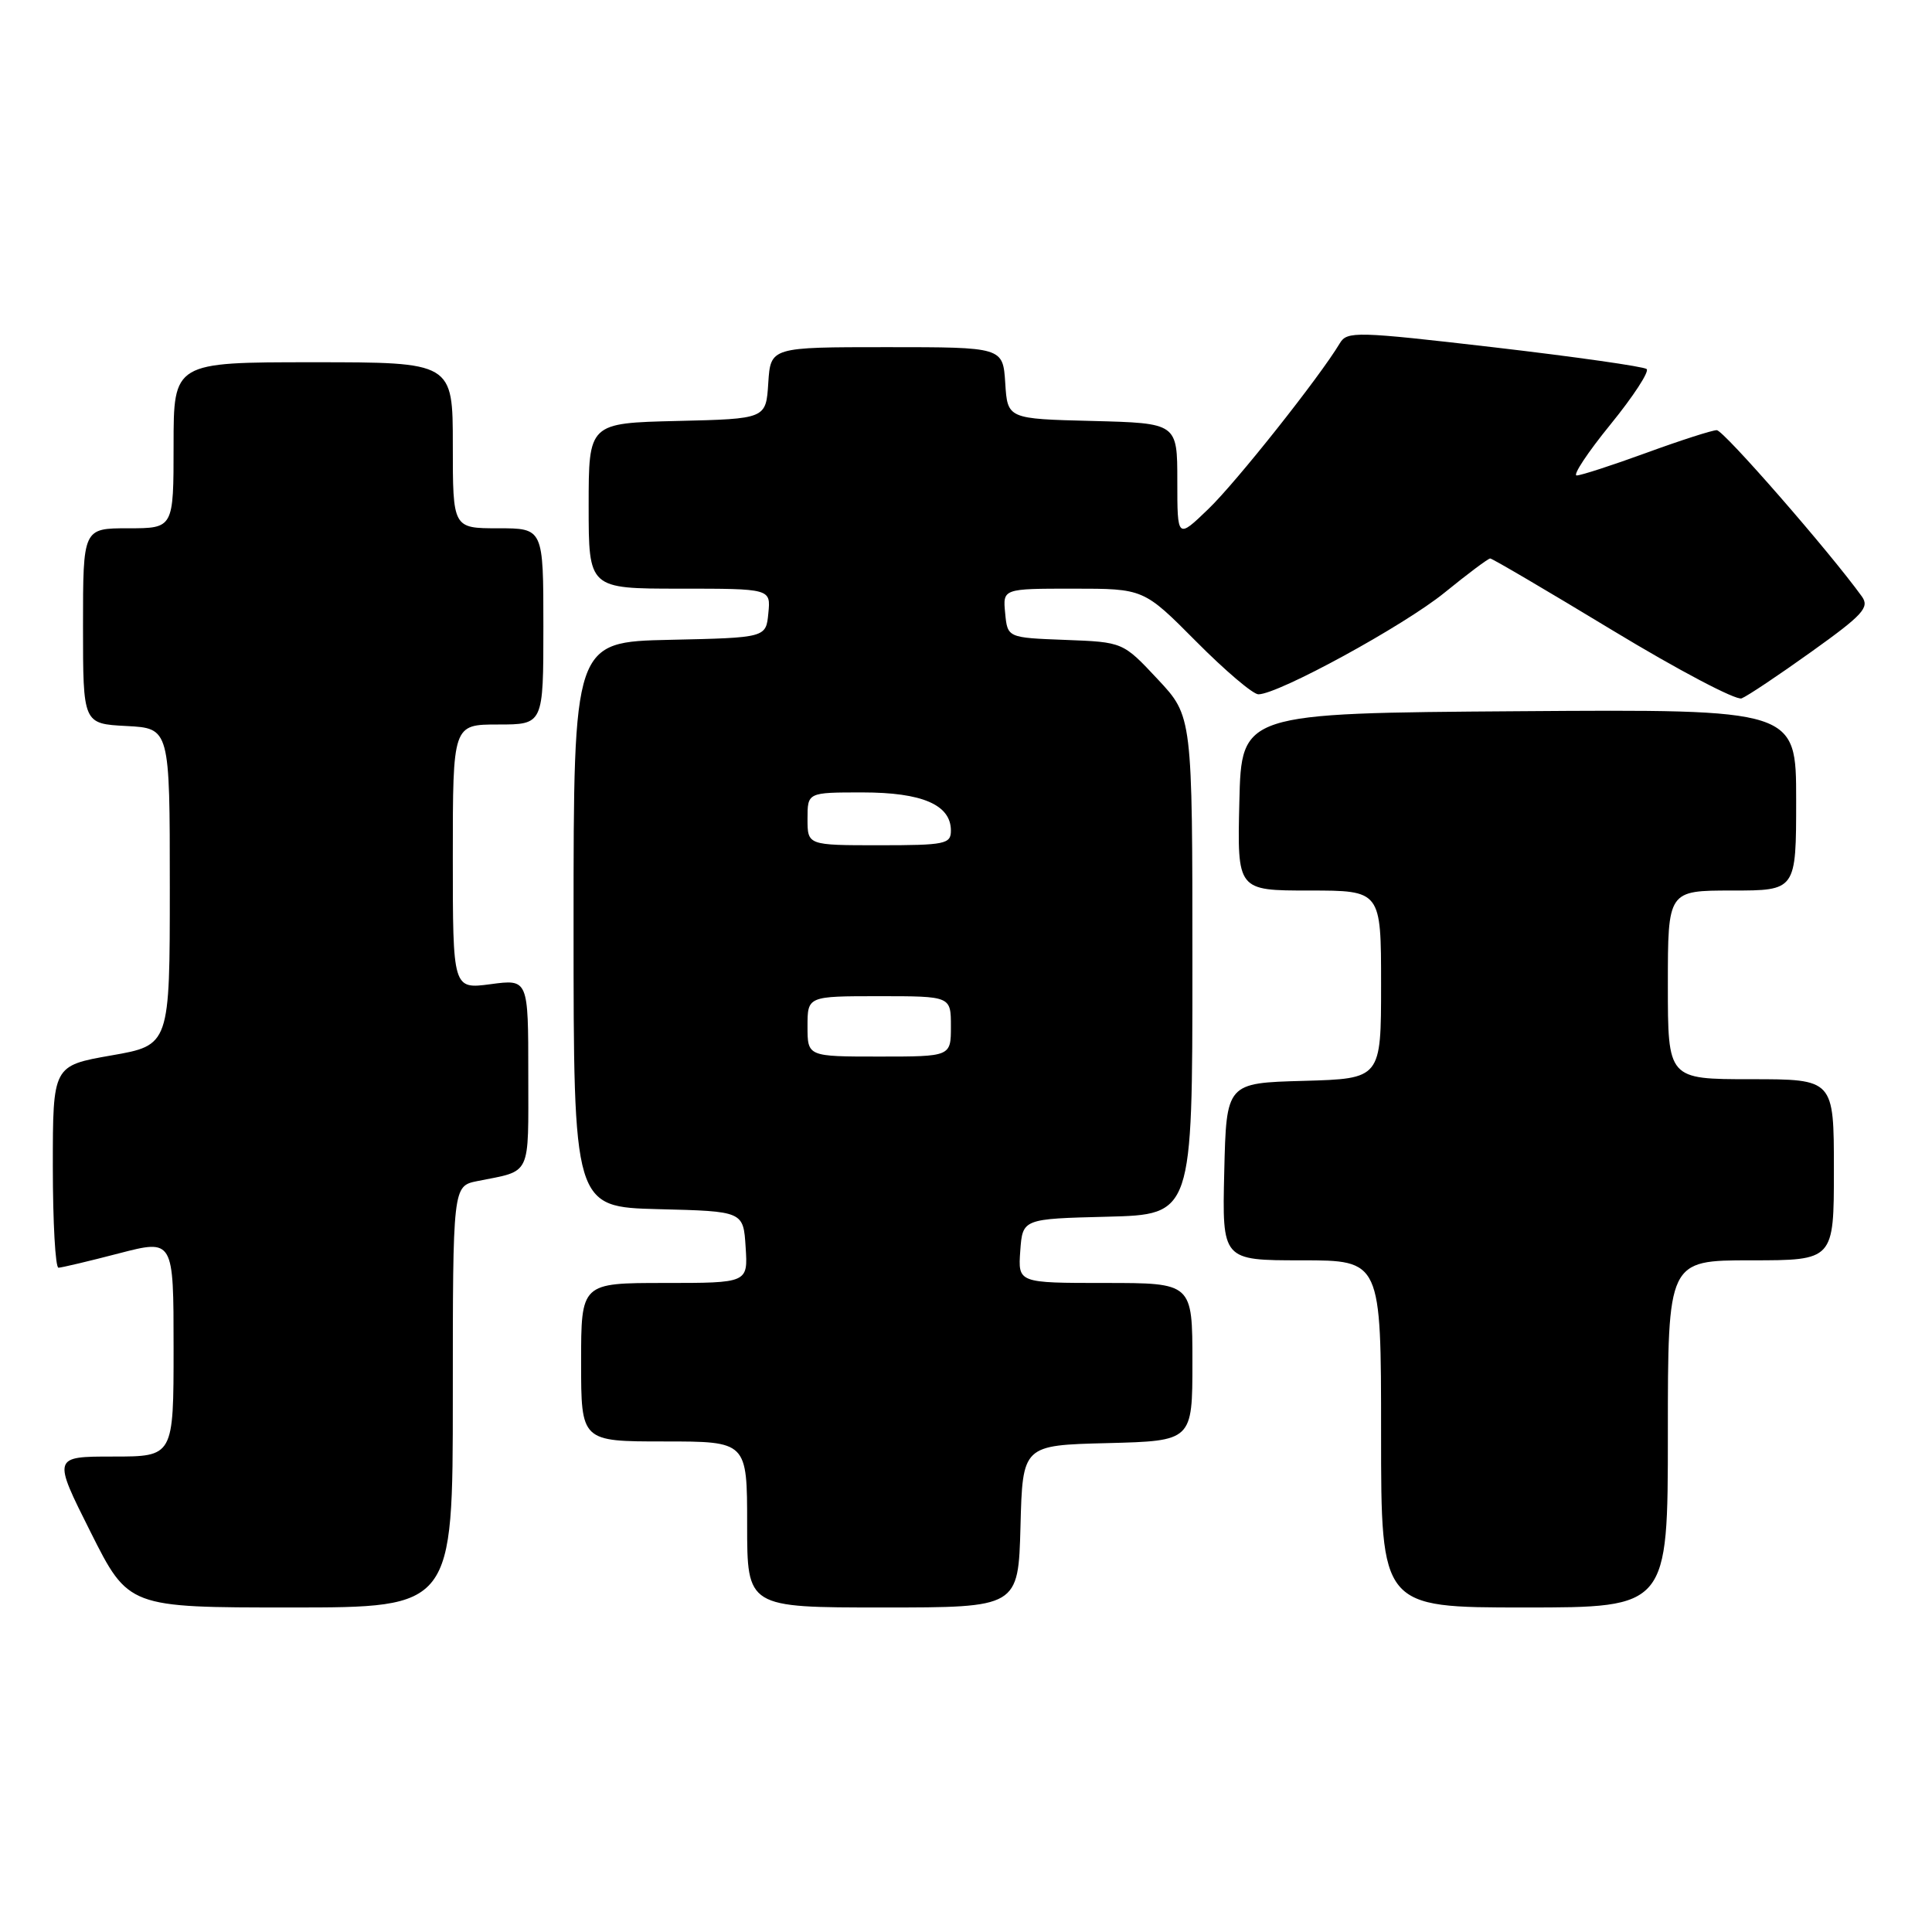 <?xml version="1.0" encoding="UTF-8" standalone="no"?>
<!DOCTYPE svg PUBLIC "-//W3C//DTD SVG 1.1//EN" "http://www.w3.org/Graphics/SVG/1.1/DTD/svg11.dtd" >
<svg xmlns="http://www.w3.org/2000/svg" xmlns:xlink="http://www.w3.org/1999/xlink" version="1.1" viewBox="0 0 256 256">
 <g >
 <path fill="currentColor"
d=" M 60.00 185.08 C 60.00 157.16 60.00 157.16 63.25 156.50 C 70.50 155.05 70.00 156.09 70.00 142.30 C 70.00 129.74 70.00 129.74 65.00 130.41 C 60.00 131.07 60.00 131.07 60.00 113.53 C 60.00 96.00 60.00 96.00 66.00 96.00 C 72.00 96.00 72.00 96.00 72.00 83.00 C 72.00 70.00 72.00 70.00 66.00 70.00 C 60.00 70.00 60.00 70.00 60.00 59.00 C 60.00 48.00 60.00 48.00 41.50 48.00 C 23.00 48.00 23.00 48.00 23.00 59.00 C 23.00 70.00 23.00 70.00 17.00 70.00 C 11.00 70.00 11.00 70.00 11.00 82.95 C 11.00 95.90 11.00 95.90 16.75 96.20 C 22.50 96.50 22.50 96.50 22.50 117.50 C 22.50 138.50 22.50 138.50 14.75 139.85 C 7.00 141.21 7.00 141.21 7.00 154.60 C 7.00 161.97 7.34 167.99 7.75 167.98 C 8.16 167.97 11.76 167.12 15.75 166.08 C 23.00 164.20 23.00 164.20 23.00 178.60 C 23.00 193.00 23.00 193.00 14.99 193.00 C 6.98 193.00 6.98 193.00 12.00 203.00 C 17.02 213.00 17.02 213.00 38.51 213.00 C 60.00 213.00 60.00 213.00 60.00 185.08 Z  M 135.22 202.25 C 135.50 191.50 135.50 191.50 146.75 191.22 C 158.00 190.93 158.00 190.93 158.00 180.47 C 158.00 170.00 158.00 170.00 146.44 170.00 C 134.89 170.00 134.89 170.00 135.19 165.75 C 135.50 161.50 135.50 161.50 146.75 161.22 C 158.00 160.93 158.00 160.93 158.00 127.92 C 158.00 94.91 158.00 94.91 153.40 90.00 C 148.80 85.08 148.80 85.08 141.15 84.79 C 133.50 84.50 133.50 84.50 133.19 81.25 C 132.87 78.00 132.87 78.00 142.21 78.00 C 151.55 78.00 151.55 78.00 158.50 85.00 C 162.32 88.85 166.03 92.00 166.74 92.00 C 169.38 92.00 186.04 82.90 191.42 78.52 C 194.47 76.04 197.19 74.00 197.46 74.00 C 197.73 74.00 205.03 78.29 213.68 83.53 C 222.33 88.77 230.02 92.82 230.77 92.54 C 231.52 92.25 235.68 89.47 240.02 86.36 C 246.86 81.47 247.75 80.49 246.71 79.04 C 242.41 73.08 228.38 57.00 227.48 57.00 C 226.88 57.00 222.68 58.35 218.16 60.00 C 213.64 61.65 209.48 63.00 208.92 63.00 C 208.36 63.00 210.37 59.96 213.39 56.25 C 216.41 52.54 218.57 49.23 218.19 48.90 C 217.81 48.57 208.74 47.28 198.03 46.03 C 179.68 43.90 178.49 43.87 177.53 45.49 C 174.88 49.93 163.79 63.92 160.11 67.45 C 156.00 71.41 156.00 71.41 156.00 63.74 C 156.00 56.07 156.00 56.07 144.75 55.78 C 133.50 55.50 133.50 55.50 133.20 50.75 C 132.89 46.00 132.89 46.00 117.50 46.00 C 102.11 46.00 102.11 46.00 101.80 50.75 C 101.50 55.50 101.50 55.50 89.75 55.78 C 78.00 56.06 78.00 56.06 78.00 67.03 C 78.00 78.00 78.00 78.00 90.06 78.00 C 102.13 78.00 102.13 78.00 101.81 81.25 C 101.50 84.50 101.50 84.50 88.75 84.78 C 76.00 85.06 76.00 85.06 76.00 122.50 C 76.00 159.93 76.00 159.93 87.25 160.22 C 98.50 160.50 98.50 160.50 98.80 165.25 C 99.11 170.00 99.11 170.00 88.05 170.00 C 77.00 170.00 77.00 170.00 77.00 180.50 C 77.00 191.00 77.00 191.00 88.00 191.00 C 99.00 191.00 99.00 191.00 99.00 202.00 C 99.00 213.00 99.00 213.00 116.97 213.00 C 134.93 213.00 134.93 213.00 135.22 202.25 Z  M 221.00 190.00 C 221.00 167.00 221.00 167.00 232.00 167.00 C 243.00 167.00 243.00 167.00 243.00 155.00 C 243.00 143.00 243.00 143.00 232.00 143.00 C 221.00 143.00 221.00 143.00 221.00 130.50 C 221.00 118.00 221.00 118.00 229.50 118.00 C 238.00 118.00 238.00 118.00 238.00 105.99 C 238.00 93.98 238.00 93.98 201.25 94.24 C 164.50 94.50 164.50 94.50 164.22 106.25 C 163.94 118.00 163.94 118.00 173.47 118.00 C 183.00 118.00 183.00 118.00 183.00 130.47 C 183.00 142.93 183.00 142.93 172.75 143.22 C 162.50 143.50 162.50 143.50 162.22 155.25 C 161.94 167.00 161.94 167.00 172.47 167.00 C 183.00 167.00 183.00 167.00 183.00 190.00 C 183.00 213.00 183.00 213.00 202.00 213.00 C 221.00 213.00 221.00 213.00 221.00 190.00 Z  M 107.00 136.00 C 107.00 132.00 107.00 132.00 116.50 132.00 C 126.00 132.00 126.00 132.00 126.00 136.00 C 126.00 140.00 126.00 140.00 116.50 140.00 C 107.00 140.00 107.00 140.00 107.00 136.00 Z  M 107.00 108.50 C 107.00 105.00 107.00 105.00 114.28 105.00 C 122.20 105.00 126.00 106.64 126.00 110.06 C 126.00 111.84 125.24 112.00 116.50 112.00 C 107.00 112.00 107.00 112.00 107.00 108.50 Z "/>
</g>
</svg>